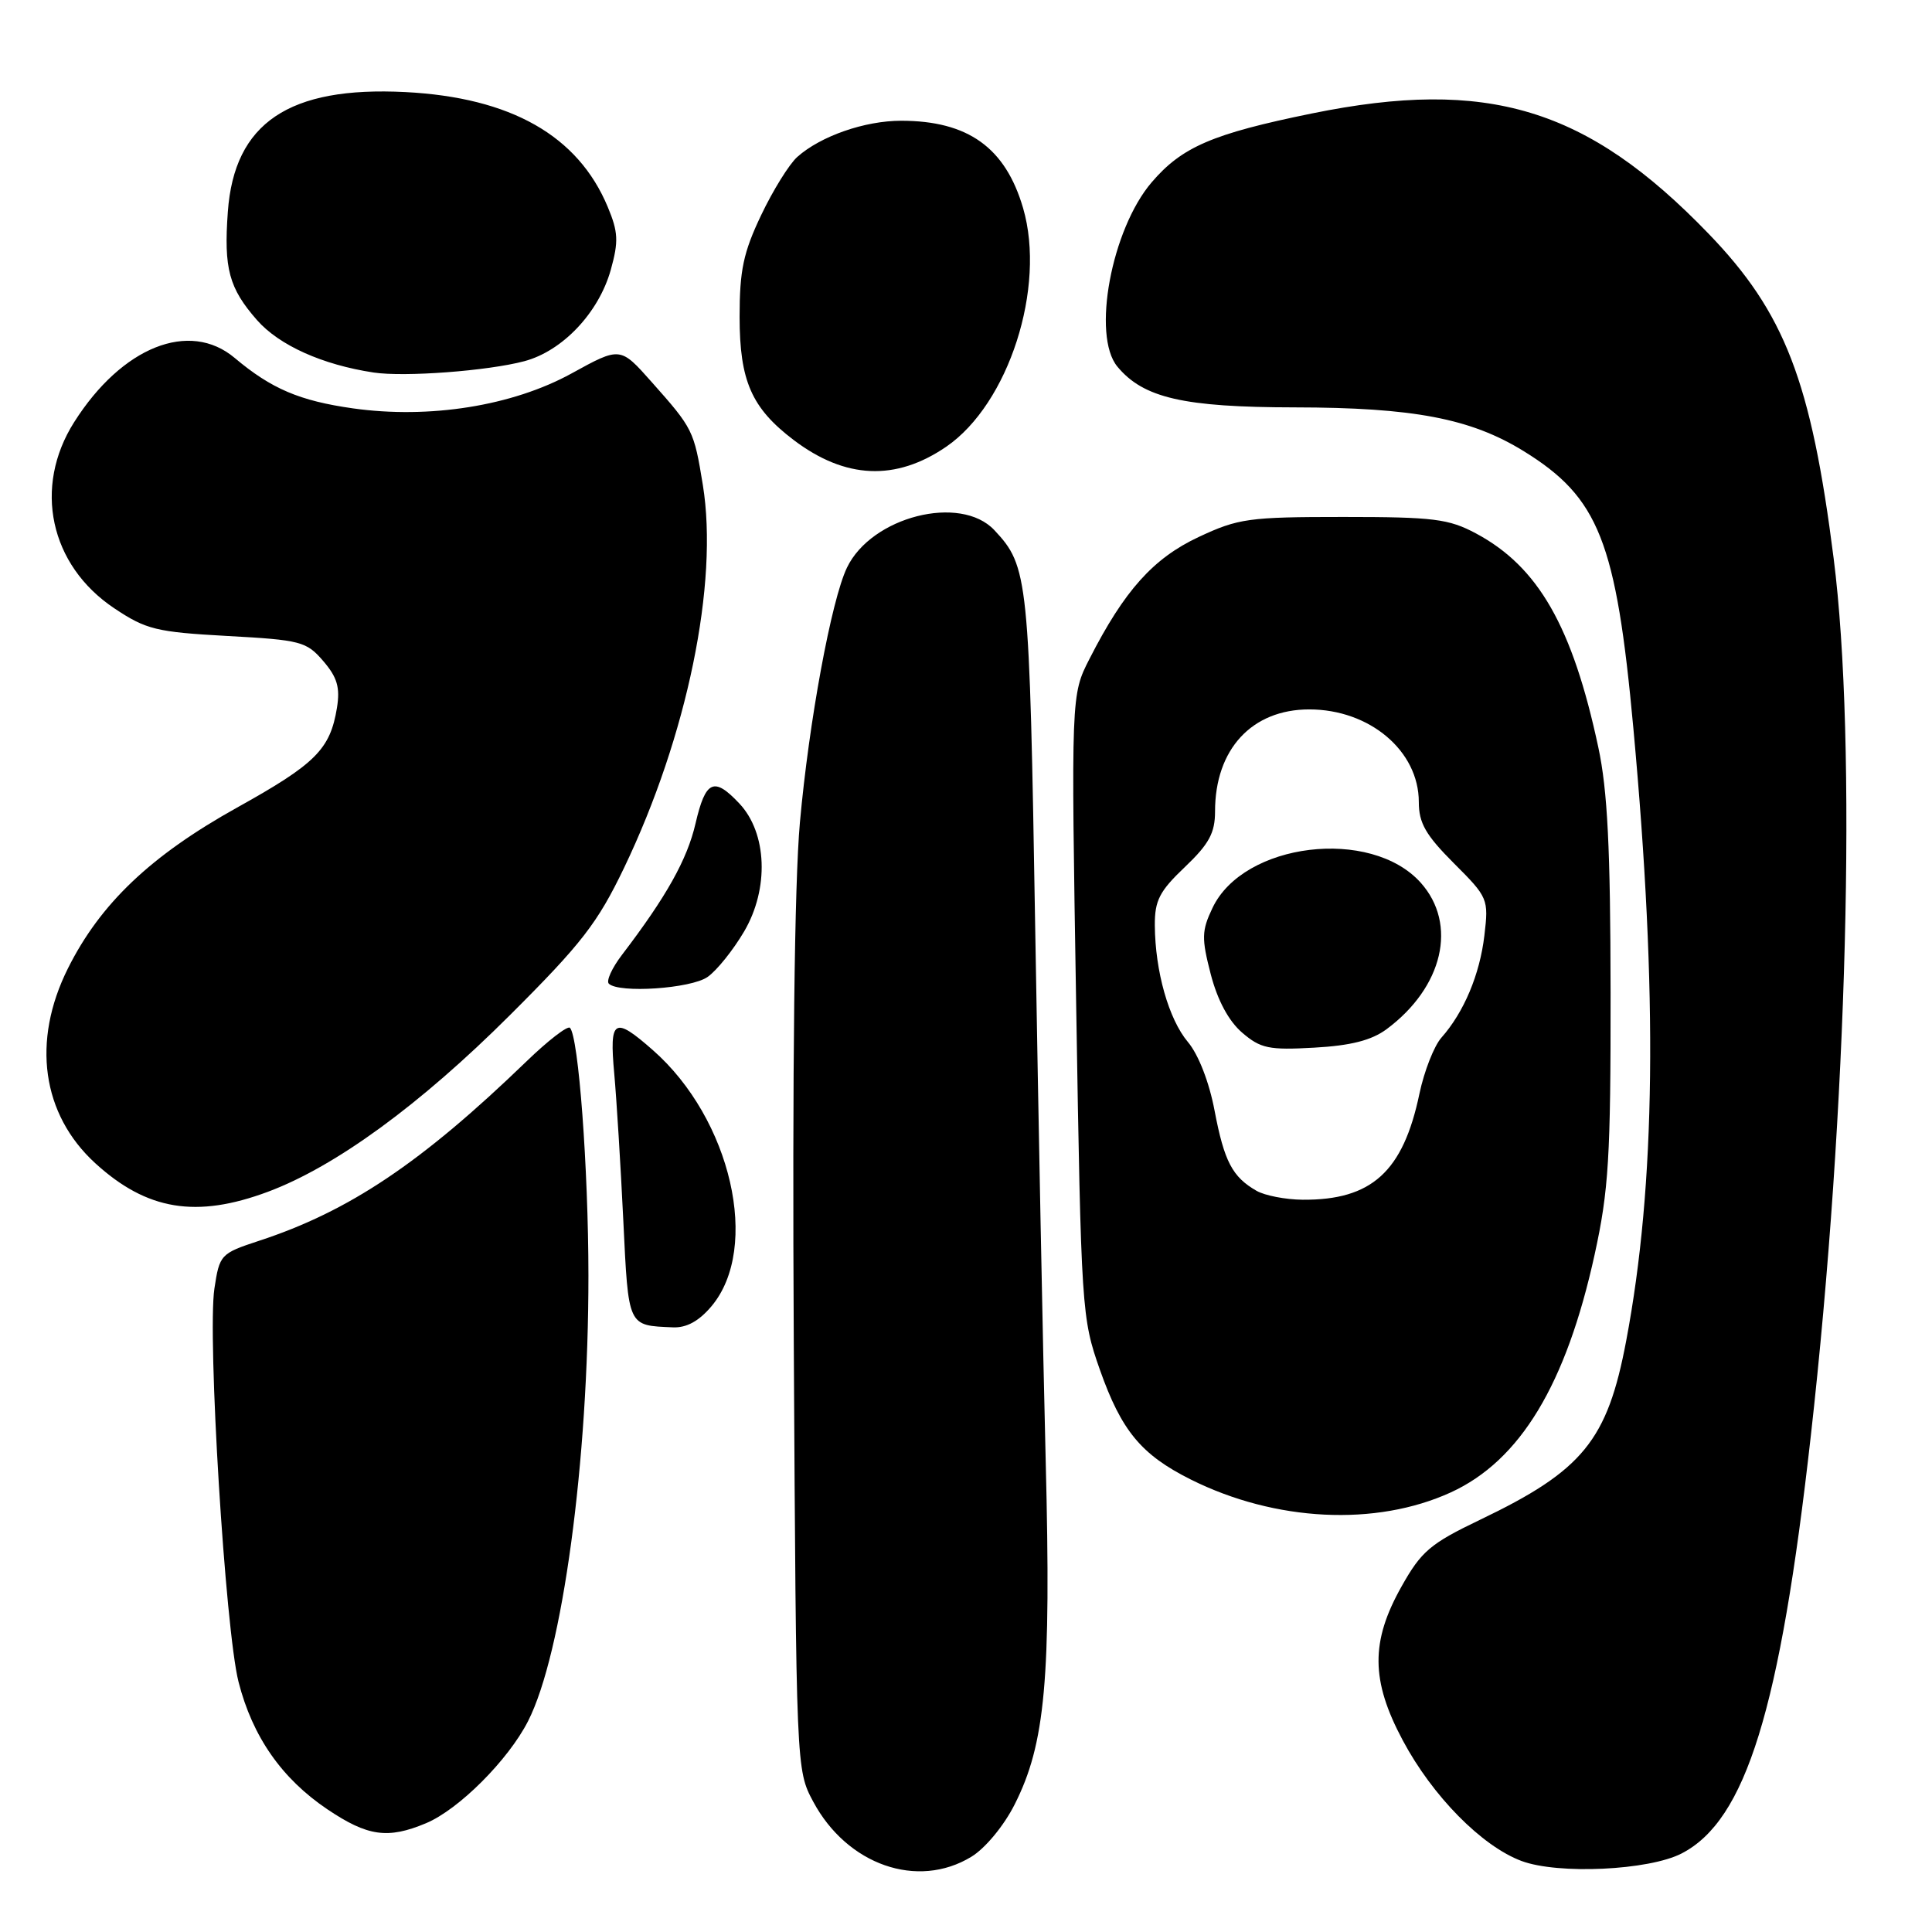 <?xml version="1.0" encoding="UTF-8" standalone="no"?>
<!DOCTYPE svg PUBLIC "-//W3C//DTD SVG 1.1//EN" "http://www.w3.org/Graphics/SVG/1.1/DTD/svg11.dtd" >
<svg xmlns="http://www.w3.org/2000/svg" xmlns:xlink="http://www.w3.org/1999/xlink" version="1.1" viewBox="0 0 256 256">
 <g >
 <path fill="currentColor"
d=" M 128.71 246.03 C 130.54 244.92 133.02 241.93 134.44 239.11 C 138.51 231.08 139.29 222.54 138.56 193.56 C 138.20 179.23 137.58 147.48 137.17 123.00 C 136.40 76.43 136.26 75.06 131.76 70.25 C 127.27 65.46 115.48 68.45 112.23 75.21 C 110.16 79.51 107.19 95.62 105.99 109.00 C 105.27 117.03 104.98 141.72 105.18 178.00 C 105.50 234.41 105.50 234.51 107.75 238.72 C 112.25 247.12 121.58 250.38 128.71 246.03 Z  M 222.83 245.59 C 231.34 241.19 235.86 226.59 239.94 190.28 C 244.80 147.12 246.07 98.37 242.97 74.00 C 239.99 50.49 236.49 41.42 226.38 30.95 C 210.28 14.27 197.13 10.29 173.85 15.03 C 160.67 17.72 156.62 19.46 152.60 24.16 C 147.27 30.39 144.65 44.46 148.06 48.58 C 151.50 52.73 156.82 53.96 171.54 53.98 C 187.29 54.00 194.88 55.45 201.90 59.78 C 211.86 65.93 214.15 71.71 216.43 96.50 C 219.68 131.83 219.39 156.96 215.48 177.66 C 212.99 190.88 209.73 194.86 196.09 201.39 C 189.52 204.54 188.33 205.55 185.71 210.22 C 181.60 217.52 181.64 222.68 185.87 230.60 C 189.80 237.98 196.34 244.62 201.61 246.59 C 206.46 248.40 218.48 247.84 222.83 245.59 Z  M 56.44 241.59 C 60.78 239.78 67.34 233.22 69.97 228.06 C 74.53 219.11 77.98 193.65 77.97 169.00 C 77.96 154.79 76.66 137.33 75.52 136.19 C 75.21 135.88 72.60 137.89 69.73 140.67 C 55.85 154.07 46.26 160.51 34.30 164.42 C 29.23 166.09 29.09 166.24 28.41 170.74 C 27.46 177.09 29.85 215.97 31.61 222.87 C 33.46 230.12 37.34 235.68 43.39 239.75 C 48.72 243.33 51.38 243.71 56.44 241.59 Z  M 192.24 197.75 C 201.43 193.54 207.52 183.47 211.30 166.22 C 213.16 157.73 213.43 153.34 213.41 131.50 C 213.39 112.39 213.01 104.73 211.78 99.00 C 208.36 83.01 203.83 75.10 195.59 70.69 C 191.96 68.75 189.98 68.50 178.00 68.50 C 165.47 68.50 164.09 68.69 158.82 71.16 C 152.81 73.98 148.98 78.25 144.37 87.29 C 141.92 92.08 141.92 92.08 142.60 133.29 C 143.26 173.68 143.33 174.64 145.74 181.50 C 148.60 189.59 151.21 192.75 157.78 196.04 C 168.97 201.63 182.31 202.29 192.24 197.75 Z  M 94.27 173.09 C 100.80 165.33 96.89 148.26 86.50 139.14 C 81.36 134.62 80.73 135.00 81.39 142.25 C 81.70 145.69 82.24 154.44 82.59 161.70 C 83.28 175.92 83.14 175.62 89.16 175.88 C 90.96 175.96 92.61 175.06 94.27 173.09 Z  M 35.52 157.91 C 44.47 154.56 55.67 146.38 67.55 134.53 C 77.08 125.03 79.17 122.32 82.69 115.00 C 91.06 97.54 95.24 77.26 93.13 64.26 C 91.95 57.03 91.84 56.80 86.34 50.61 C 82.19 45.93 82.19 45.93 75.74 49.48 C 67.90 53.79 56.90 55.54 46.76 54.11 C 39.69 53.11 35.95 51.51 31.10 47.43 C 25.10 42.38 16.15 45.96 9.83 55.93 C 4.37 64.54 6.59 74.89 15.14 80.60 C 19.36 83.42 20.70 83.75 30.12 84.27 C 39.84 84.80 40.61 85.00 42.83 87.59 C 44.69 89.75 45.08 91.10 44.65 93.78 C 43.75 99.29 41.84 101.21 31.41 107.01 C 19.97 113.38 13.29 119.73 9.00 128.32 C 4.18 137.97 5.54 147.65 12.62 154.13 C 19.46 160.38 26.01 161.46 35.52 157.91 Z  M 93.76 129.45 C 94.98 128.60 97.16 125.88 98.61 123.41 C 101.93 117.74 101.65 110.38 97.97 106.47 C 94.60 102.88 93.49 103.39 92.16 109.12 C 91.06 113.88 88.31 118.80 82.41 126.53 C 81.09 128.26 80.31 129.97 80.67 130.34 C 81.98 131.64 91.56 131.00 93.76 129.45 Z  M 125.40 59.18 C 133.66 53.50 138.62 38.09 135.57 27.59 C 133.23 19.56 128.27 16.00 119.40 16.00 C 114.59 16.00 108.75 18.03 105.65 20.79 C 104.59 21.73 102.43 25.20 100.86 28.50 C 98.50 33.45 98.00 35.81 98.00 42.00 C 98.01 50.48 99.58 54.06 105.16 58.30 C 112.01 63.49 118.69 63.78 125.40 59.18 Z  M 69.48 47.86 C 74.54 46.51 79.33 41.45 80.93 35.76 C 81.98 31.99 81.92 30.75 80.53 27.42 C 76.59 17.97 67.69 12.92 53.72 12.20 C 38.28 11.41 31.04 16.29 30.19 28.06 C 29.64 35.60 30.34 38.18 34.06 42.42 C 37.00 45.76 42.71 48.33 49.50 49.36 C 53.59 49.98 64.63 49.15 69.48 47.86 Z  M 166.50 157.79 C 163.29 155.95 162.22 153.90 160.94 147.18 C 160.23 143.40 158.80 139.73 157.41 138.08 C 154.86 135.05 153.06 128.70 153.02 122.60 C 153.00 119.32 153.65 118.07 157.00 114.89 C 160.21 111.83 161.00 110.37 161.00 107.51 C 161.00 99.28 165.88 94.00 173.48 94.00 C 181.49 94.00 188.00 99.50 188.00 106.27 C 188.00 109.06 188.91 110.64 192.64 114.38 C 197.18 118.91 197.26 119.12 196.69 123.95 C 196.08 129.14 193.97 134.14 190.99 137.50 C 190.02 138.60 188.71 141.94 188.08 144.93 C 185.92 155.26 181.75 159.04 172.60 158.97 C 170.35 158.95 167.60 158.42 166.50 157.79 Z  M 183.72 136.38 C 191.22 130.82 193.17 122.46 188.25 116.96 C 181.64 109.59 164.77 111.63 160.66 120.31 C 159.22 123.33 159.20 124.33 160.43 129.09 C 161.33 132.55 162.81 135.30 164.59 136.83 C 167.04 138.93 168.13 139.16 174.14 138.82 C 178.99 138.55 181.73 137.85 183.72 136.38 Z "/>
</g>
</svg>